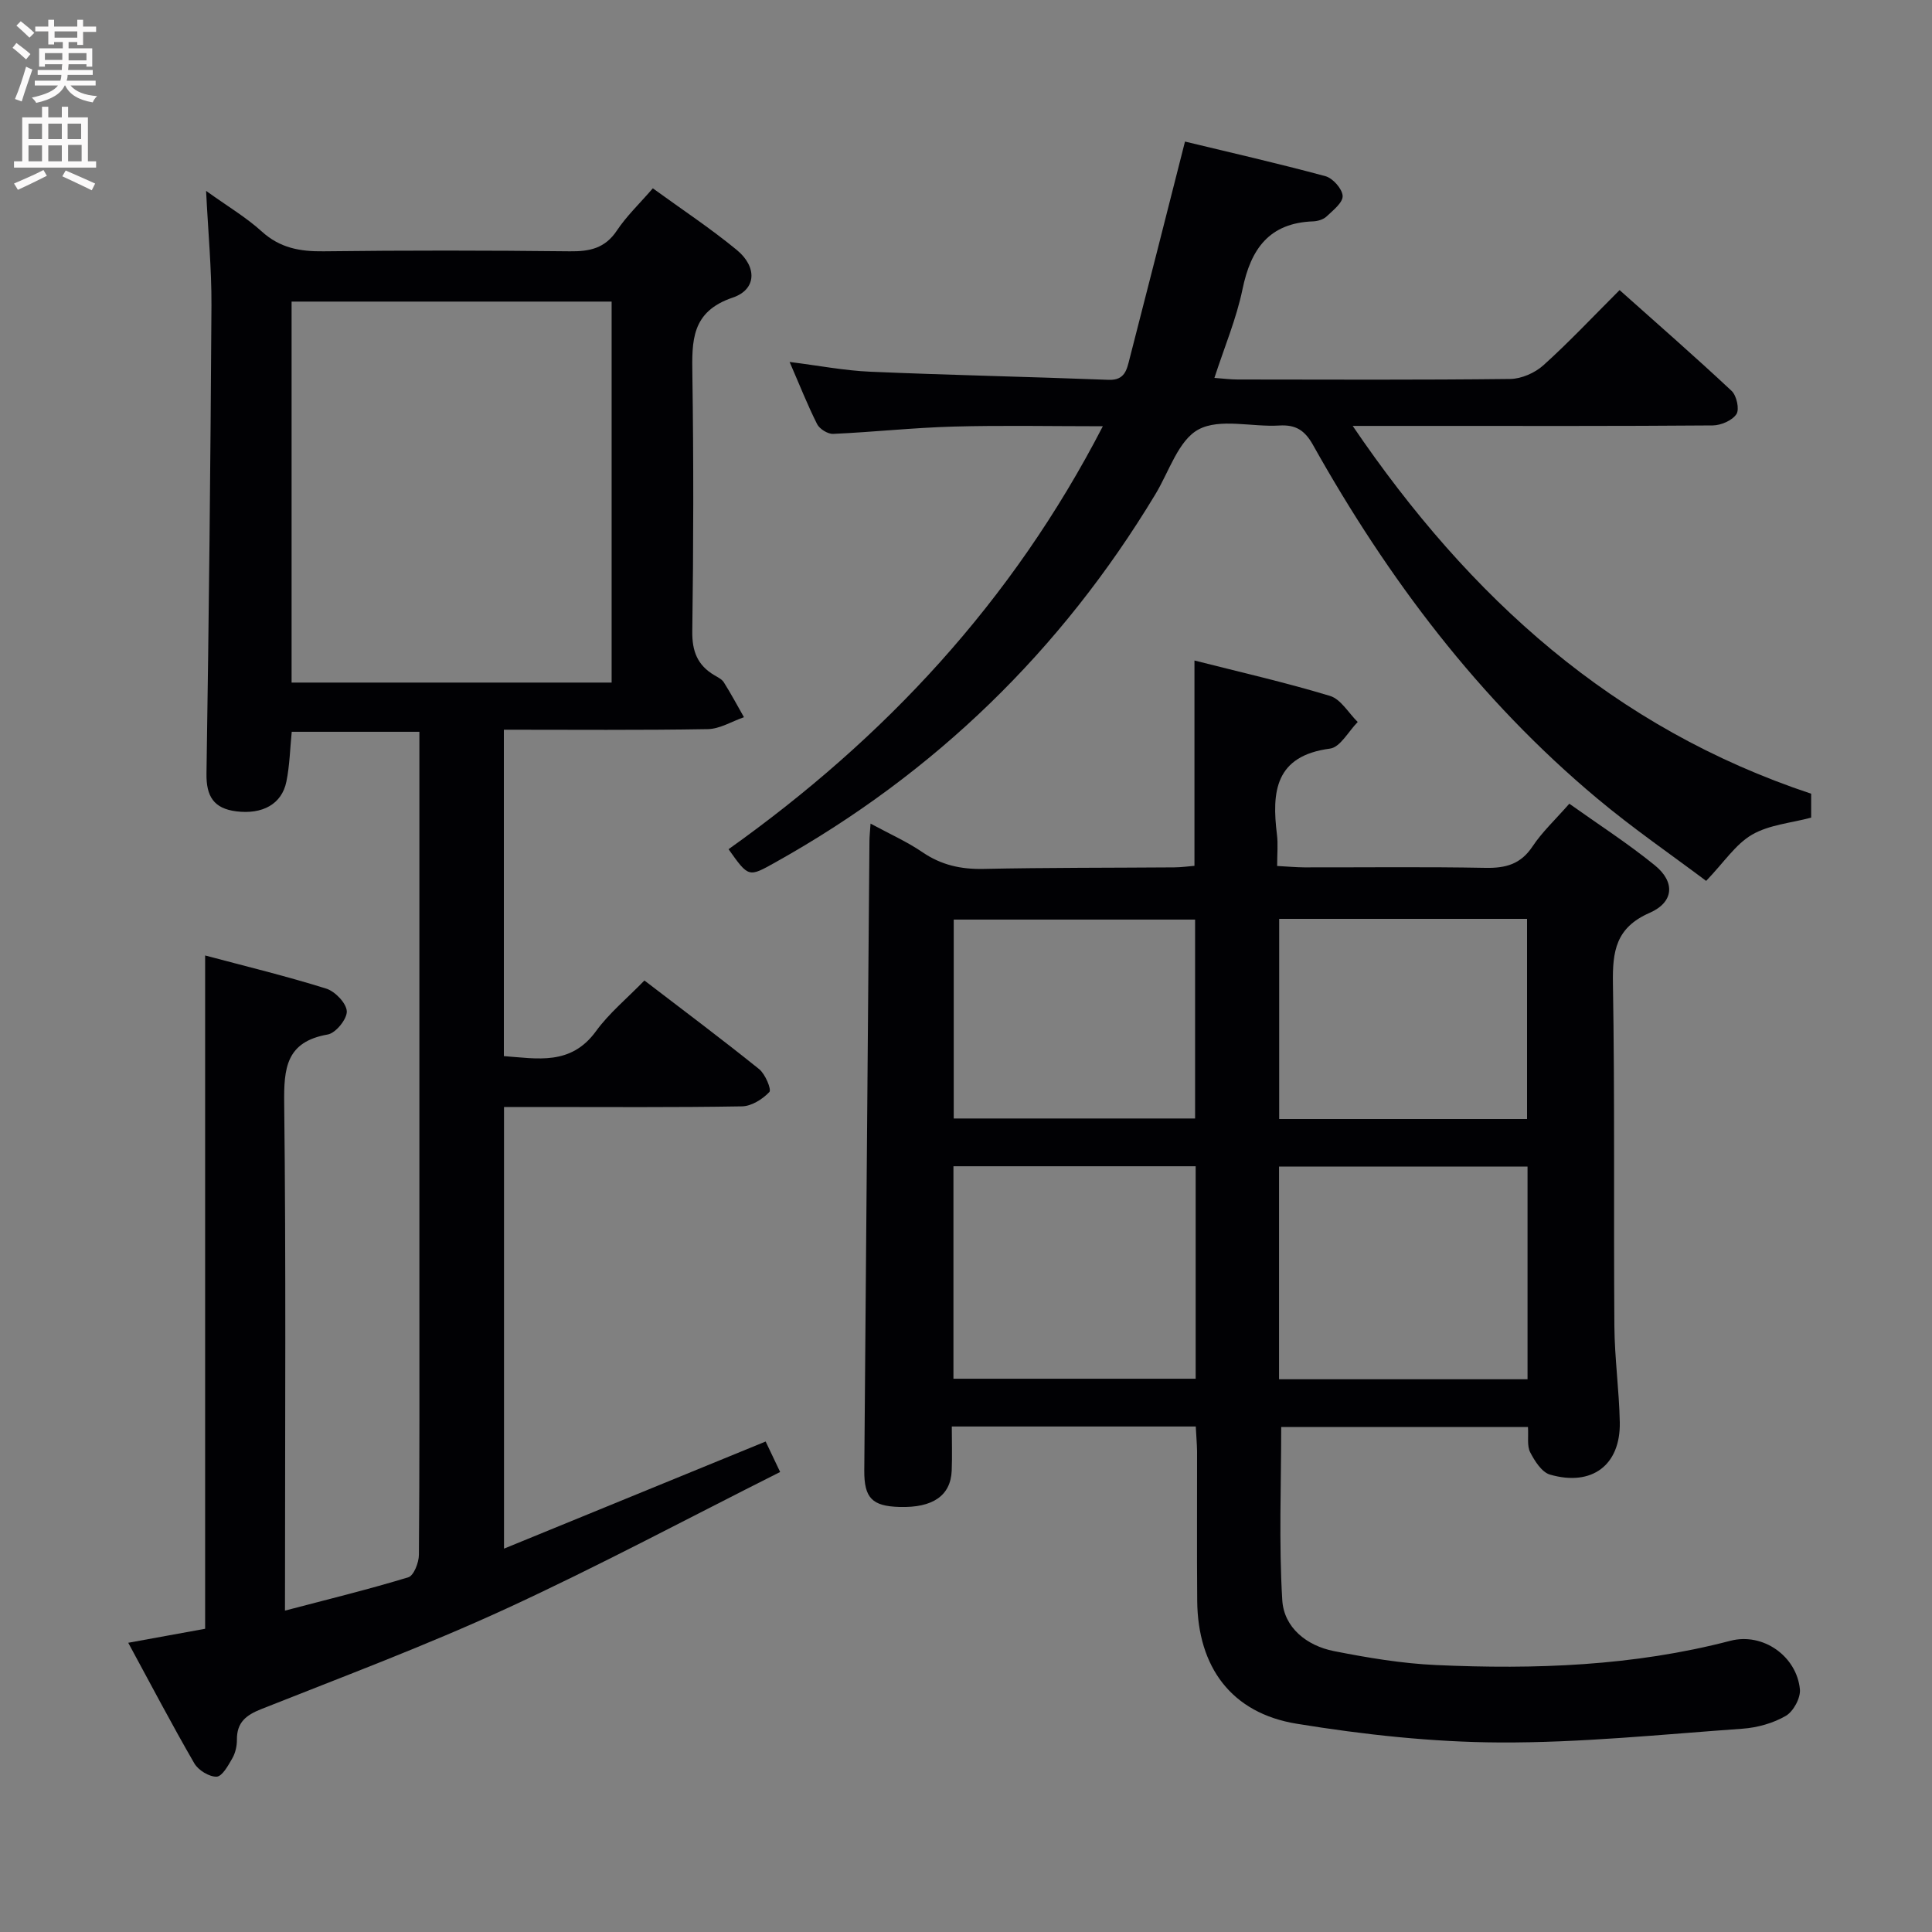 <svg enable-background="new 0 0 400 400" viewBox="0 0 400 400" xmlns="http://www.w3.org/2000/svg"><rect x="0" y="0" width="400" height="400" fill="#808080" stroke="none"/><g fill="#010104"><path d="m59 333.46c8.94-2.35 17.31-4.39 25.54-6.9 1.13-.35 2.18-3.04 2.19-4.65.15-18.5.1-37 .1-55.5 0-36.17 0-72.33 0-108.5 0-1.99 0-3.98 0-6.4-8.95 0-17.64 0-26.43 0-.35 3.48-.42 6.97-1.11 10.33-.95 4.65-4.96 6.82-10.37 6.14-4.66-.59-6.24-3.09-6.17-7.83.5-32.31.84-64.62 1.03-96.92.04-7.57-.69-15.15-1.11-23.71 4.42 3.18 8.28 5.46 11.53 8.41 3.77 3.42 7.9 4.16 12.78 4.1 17-.21 34-.19 51 0 4.12.05 7.29-.62 9.74-4.3 2-3 4.68-5.55 7.44-8.74 5.96 4.33 11.9 8.25 17.37 12.75 4.26 3.5 4.12 8.2-.82 9.87-8.65 2.92-8.46 9.01-8.36 16.09.26 17.66.23 35.33-.02 53-.06 4.14 1.08 7.03 4.56 9.09.71.42 1.57.83 1.98 1.49 1.48 2.35 2.79 4.8 4.16 7.21-2.5.86-4.99 2.43-7.51 2.47-13.96.24-27.93.12-42.2.12v67.58c6.91.49 13.86 2.01 19.07-5.16 2.71-3.73 6.4-6.76 10.03-10.5 8.09 6.2 16.03 12.14 23.75 18.35 1.27 1.02 2.6 4.23 2.12 4.74-1.41 1.49-3.7 2.94-5.68 2.97-14 .24-28 .13-42 .13-2.3 0-4.61 0-7.26 0v91.44c18.21-7.45 36.04-14.76 54.17-22.18.77 1.63 1.6 3.37 3 6.31-19.02 9.55-37.61 19.5-56.73 28.3-16.58 7.63-33.72 14.05-50.7 20.79-3.17 1.26-5.07 2.76-5.04 6.34.01 1.29-.31 2.73-.94 3.83-.85 1.49-2.11 3.78-3.26 3.82-1.54.05-3.8-1.34-4.62-2.76-4.65-8.03-8.96-16.26-13.68-24.96 5.75-1.05 10.9-1.99 15.92-2.9 0-46.46 0-92.56 0-139.4 8.36 2.23 16.8 4.27 25.07 6.86 1.83.57 4.18 3.02 4.26 4.69.07 1.61-2.29 4.52-3.94 4.81-8.65 1.51-9.11 6.98-9.02 14.33.38 32.83.17 65.66.17 98.49-.01 1.8-.01 3.62-.01 6.46zm1.37-271.02v78.88h66.26c0-26.44 0-52.62 0-78.88-22.27 0-44.18 0-66.26 0z"/><path d="m247.57 295.34c-16.76 0-33.2 0-50.51 0 0 3 .1 6.08-.02 9.15-.22 5.18-3.92 7.71-10.8 7.51-5.67-.16-7.34-1.85-7.3-7.56.35-43.46.71-86.91 1.07-130.37.01-.95.12-1.89.23-3.55 3.91 2.12 7.52 3.72 10.73 5.91 3.9 2.67 7.98 3.57 12.66 3.47 13.15-.28 26.31-.22 39.47-.32 1.45-.01 2.9-.21 4.2-.32 0-14.17 0-27.92 0-42.51 9.36 2.38 18.81 4.53 28.06 7.33 2.25.68 3.84 3.54 5.74 5.4-1.9 1.92-3.62 5.24-5.74 5.51-11.38 1.5-12.08 8.93-10.98 17.82.24 1.95.04 3.95.04 6.48 2.13.11 3.89.28 5.65.29 12.49.02 24.99-.14 37.48.1 4.18.08 7.29-.74 9.74-4.43 2-3.01 4.73-5.55 7.62-8.85 5.96 4.25 12.08 8.18 17.7 12.75 4.25 3.45 3.99 7.63-1.08 9.85-6.99 3.06-7.7 7.93-7.59 14.61.4 23.65.13 47.31.3 70.96.05 6.64.99 13.27 1.12 19.92.16 8.84-5.76 13.32-14.45 10.81-1.7-.49-3.17-2.81-4.1-4.62-.69-1.34-.33-3.22-.46-5.23-17.21 0-34.24 0-51.09 0 0 12-.5 23.95.22 35.83.34 5.7 5.06 9.45 10.69 10.56 6.98 1.38 14.08 2.57 21.16 2.89 20.49.93 40.88.21 60.92-5.02 6.73-1.76 13.72 3.16 14.4 10.03.18 1.79-1.35 4.61-2.93 5.52-2.63 1.52-5.89 2.43-8.95 2.65-16.74 1.19-33.51 2.93-50.25 2.85-14.04-.07-28.19-1.62-42.06-3.88-13.51-2.2-20.47-11.72-20.59-25.43-.09-10.33-.01-20.66-.03-30.99-.03-1.64-.18-3.26-.27-5.12zm68.69-9.78c0-14.8 0-29.33 0-44.03-17.33 0-34.34 0-51.45 0v44.03zm-68.71-44.1c-17.06 0-33.5 0-50.15 0v43.99h50.15c0-14.8 0-29.22 0-43.99zm68.61-9.78c0-14.1 0-27.76 0-41.44-17.35 0-34.26 0-51.32 0v41.44zm-68.73-.11c0-14.18 0-27.76 0-41.18-16.97 0-33.54 0-49.97 0v41.18z"/><path d="m374.98 164.33v4.95c-4.16 1.12-8.69 1.47-12.24 3.53-3.41 1.98-5.8 5.72-9.5 9.57-7.16-5.38-15.19-10.89-22.62-17.12-24.44-20.45-43.29-45.49-58.78-73.14-1.7-3.03-3.56-4.23-7-4.02-5.64.34-12.26-1.55-16.69.81-4.17 2.23-6.1 8.72-8.92 13.39-19.5 32.35-45.67 57.79-78.66 76.22-5.59 3.12-5.54 3.21-9.73-2.7 32.25-22.95 58.69-51.16 77.49-87.57-10.81 0-20.9-.21-30.97.07-8.29.23-16.56 1.14-24.86 1.51-1.11.05-2.81-1.01-3.32-2.01-2-3.97-3.63-8.12-5.7-12.88 6.02.75 11.35 1.79 16.71 2.02 16.44.71 32.9 1.04 49.35 1.68 3.37.13 3.76-2.15 4.32-4.33 3.81-14.75 7.54-29.51 11.48-45 9.24 2.23 19.21 4.5 29.08 7.17 1.53.41 3.48 2.62 3.56 4.08.07 1.38-1.98 2.98-3.32 4.25-.66.63-1.82.98-2.77 1.02-9.11.32-12.92 5.7-14.64 14.04-1.26 6.1-3.73 11.94-5.82 18.37 1.9.14 3.34.33 4.77.33 18.83.02 37.65.11 56.48-.11 2.33-.03 5.12-1.26 6.87-2.84 5.31-4.78 10.21-10.01 15.77-15.56 7.78 6.94 15.61 13.77 23.19 20.87 1.04.97 1.66 3.81 1 4.81-.87 1.32-3.19 2.32-4.9 2.34-19.66.16-39.32.1-58.98.1-4.66 0-9.32 0-15.57 0 24.27 35.72 54.05 62.56 94.92 76.15z"/></g><path d="m2.6 9.9.8-1c.9.7 1.9 1.4 2.9 2.3l-.9 1.1c-1.1-1-2-1.8-2.8-2.4zm.5 10.6c.9-2.1 1.6-4.3 2.3-6.7.4.2.8.4 1.3.6-.7 2.1-1.5 4.3-2.2 6.6zm.3-15.2.9-.9c1 .8 2 1.6 2.8 2.4l-1 1c-.9-.9-1.8-1.7-2.7-2.5zm12.6-1.2h1.2v1.4h2.7v1.1h-2.7v2.7h-1.2v-.6h-1.8v1.3h4.9v3.8h-1.2v-.5h-3.7c0 .4-.1.9-.1 1.2h5.1v1h-5.2c0 .5-.1.9-.2 1.2h6v1h-5.2c1.1 1.3 2.9 2 5.5 2.2-.4.4-.7.8-.9 1.3-2.9-.5-4.8-1.6-5.7-3.5h-.1c-.8 1.7-2.7 2.9-5.9 3.6-.2-.4-.6-.8-.9-1.1 2.8-.6 4.6-1.4 5.4-2.5h-4.8v-1h5.3c.1-.3.2-.7.2-1.2h-4.9v-1h5c0-.4 0-.8.1-1.2h-3.6v.5h-1.2v-3.8h4.9v-1.3h-1.8v.5h-1.2v-2.7h-2.7v-1h2.7v-1.4h1.2v1.4h4.8zm-6.7 8.3h3.6c0-.4 0-.9 0-1.4h-3.6zm1.9-4.6h4.8v-1.3h-4.7v1.3zm6.7 3.2h-3.7v1.5h3.7z" fill="#fbfafa"/><path d="m8.7 22.1h1.3v2.2h2.8v-2.2h1.3v2.2h4.1v9.1h1.7v1.3h-17v-1.3h1.7v-9.1h4.1zm.3 13.1.7 1.2c-1.8.9-3.8 1.9-6 2.9-.2-.4-.5-.8-.8-1.3 2.3-1 4.4-1.9 6.1-2.8zm-3.1-6.4h2.8v-3.2h-2.8zm0 4.6h2.8v-3.3h-2.8zm4.1-4.6h2.8v-3.2h-2.8zm0 4.6h2.8v-3.3h-2.8zm3.6 1.9c2.1.9 4.1 1.8 6.1 2.7l-.7 1.4c-2.2-1.1-4.2-2-6.1-2.9zm3.2-9.7h-2.8v3.2h2.8zm-2.7 7.8h2.8v-3.4h-2.8z" fill="#fbfafa"/></svg>